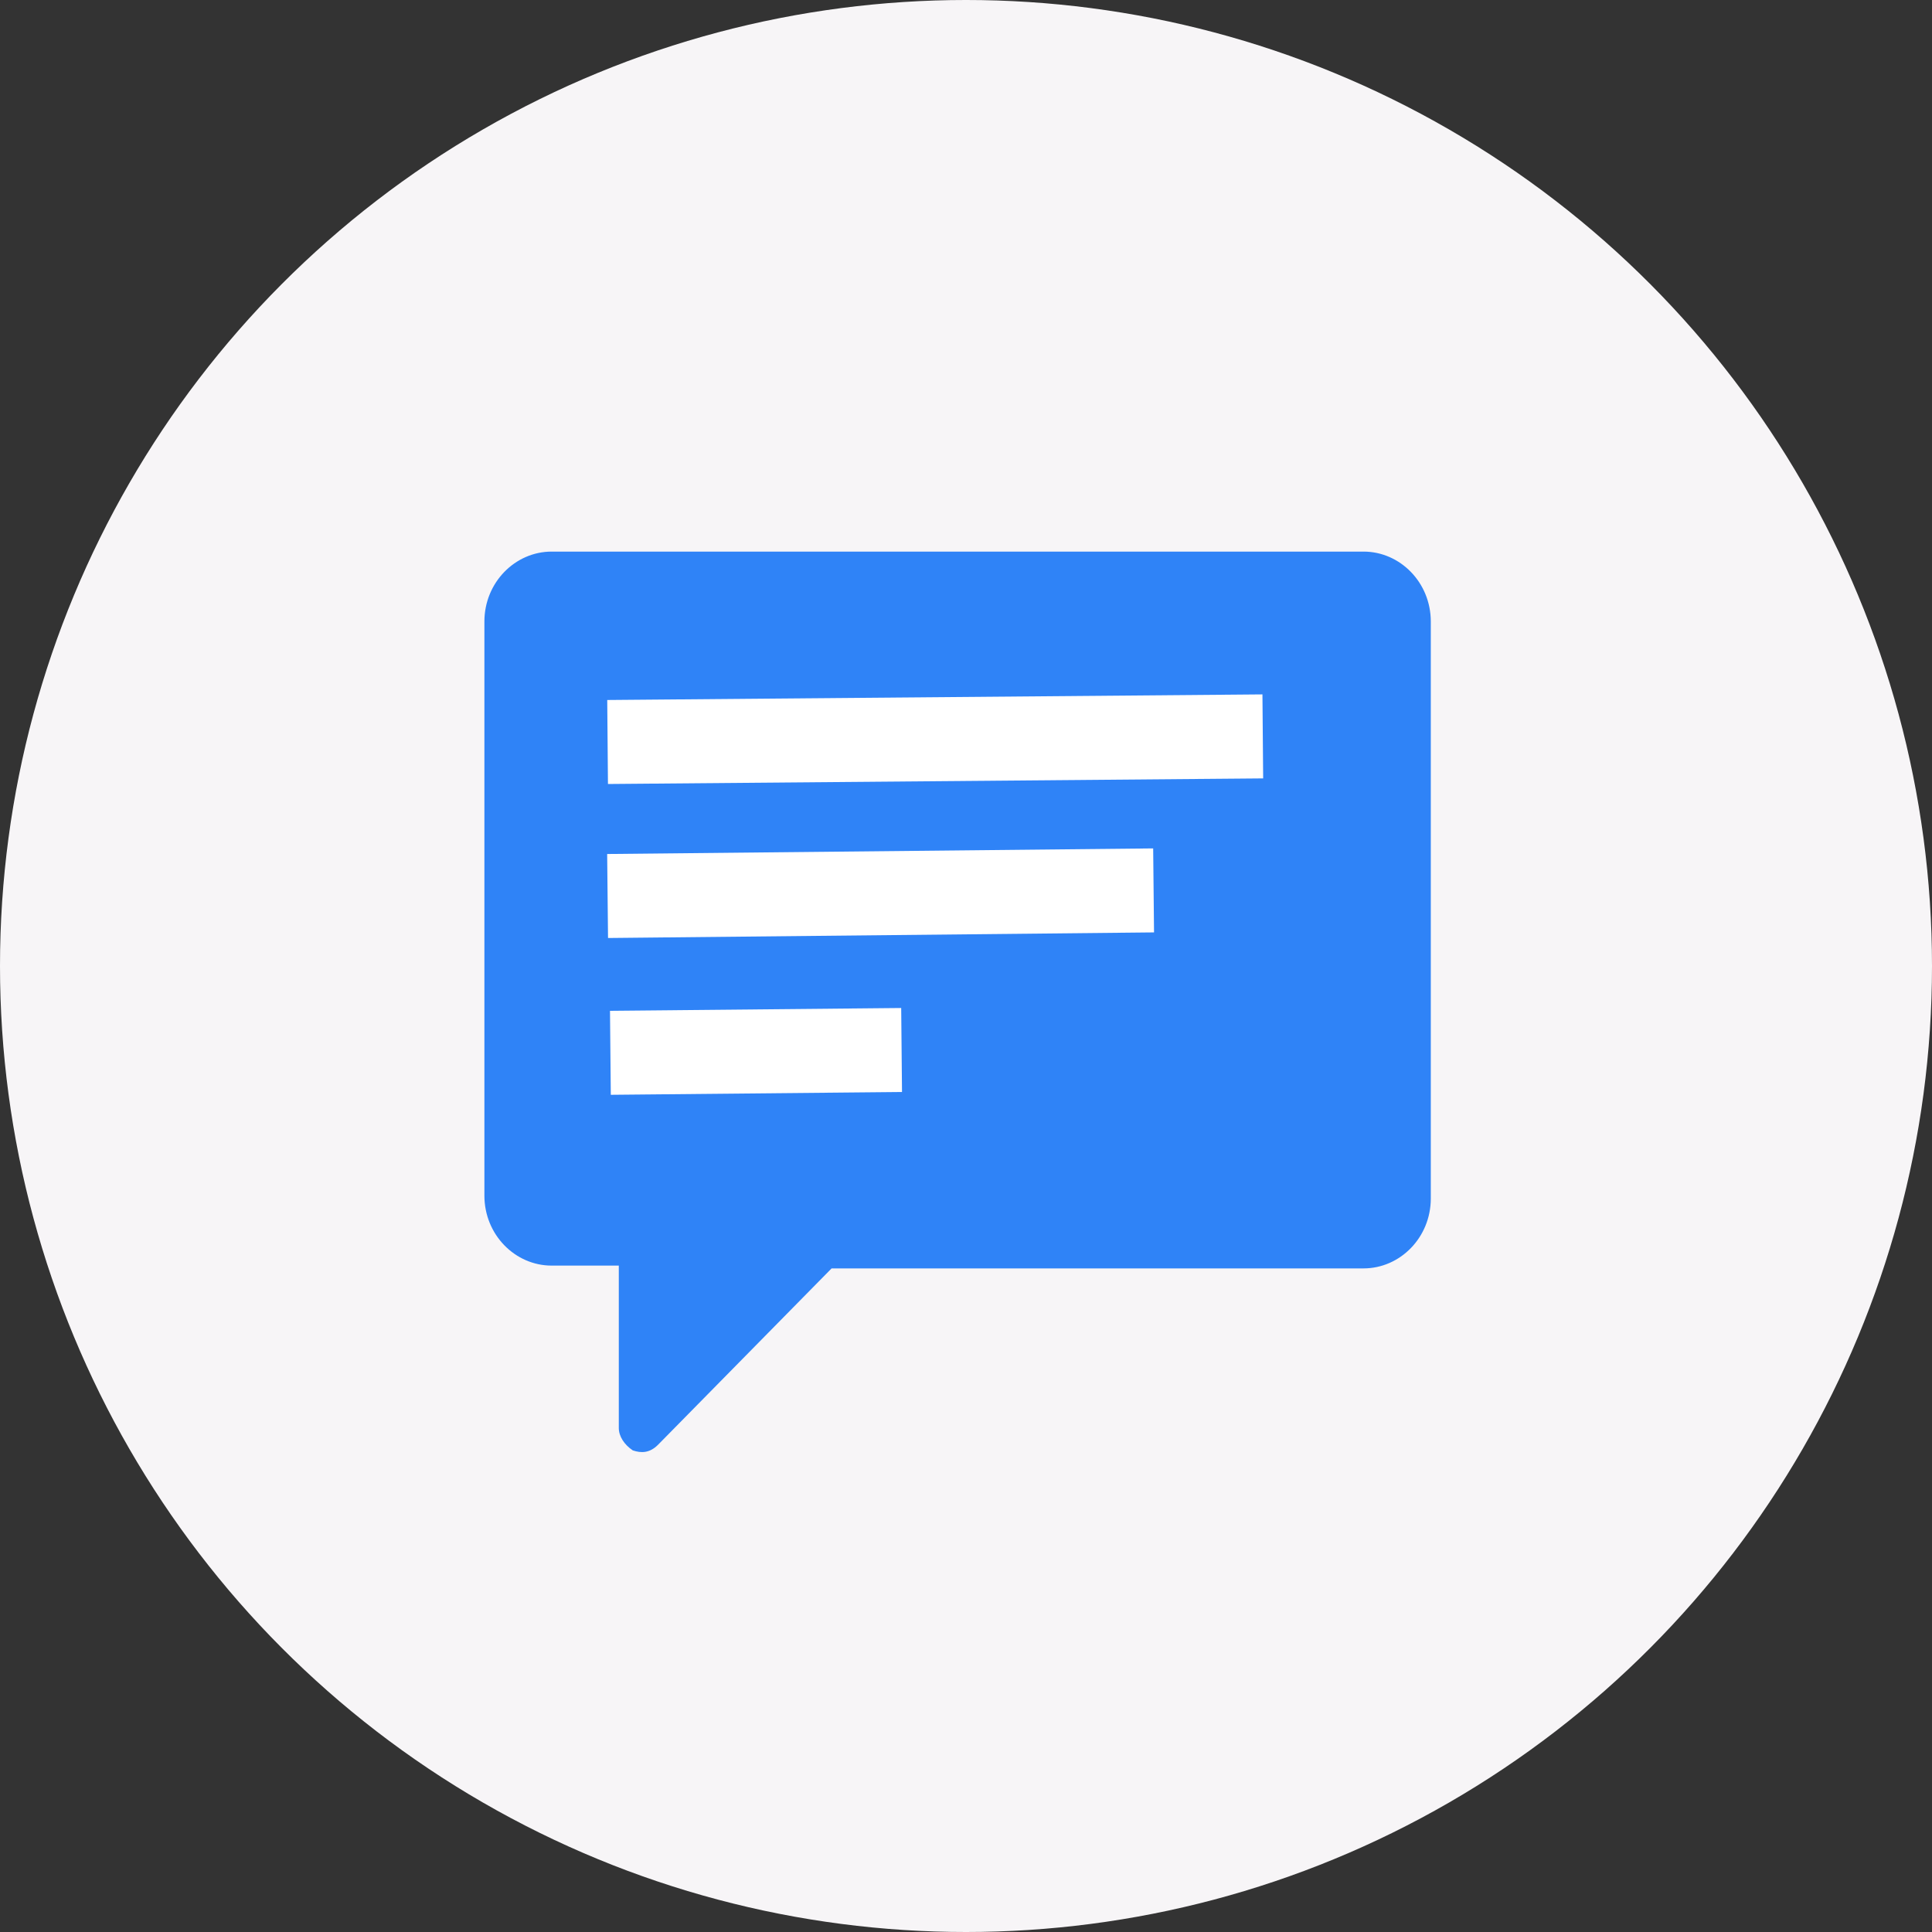 <?xml version="1.0" encoding="utf-8"?>
<!-- Generator: Adobe Illustrator 27.0.1, SVG Export Plug-In . SVG Version: 6.00 Build 0)  -->
<svg version="1.1" id="레이어_1" xmlns="http://www.w3.org/2000/svg" xmlns:xlink="http://www.w3.org/1999/xlink" x="0px"
	 y="0px" viewBox="0 0 69 69" style="enable-background:new 0 0 69 69;" xml:space="preserve">
<rect x="0" y="0" width="69" height="69" fill="#333333" stroke="none"/>
<style type="text/css">
	.st0{fill:#F7F5F7;}
	.st1{fill-rule:evenodd;clip-rule:evenodd;fill:#2F83F7;}
	.st2{fill:none;stroke:#FFFFFF;stroke-width:3;stroke-miterlimit:10;}
</style>
<circle class="st0" cx="34.5" cy="34.5" r="34.5"/>
<path class="st1" d="M19.7,19.7c-1.3,0-2.4,1.1-2.4,2.5v20.5c0,1.4,1.1,2.5,2.4,2.5h2.4v5.8c0,0.3,0.2,0.6,0.5,0.8
	c0.3,0.1,0.6,0.1,0.9-0.2l6.2-6.3h19c1.3,0,2.4-1.1,2.4-2.5V22.2c0-1.4-1.1-2.5-2.4-2.5H19.7z"/>
<line class="st2" x1="21.7" y1="26.5" x2="45.1" y2="26.3"/>
<line class="st2" x1="21.7" y1="32" x2="41.2" y2="31.8"/>
<line class="st2" x1="21.8" y1="37.6" x2="32.2" y2="37.5"/>
</svg>
